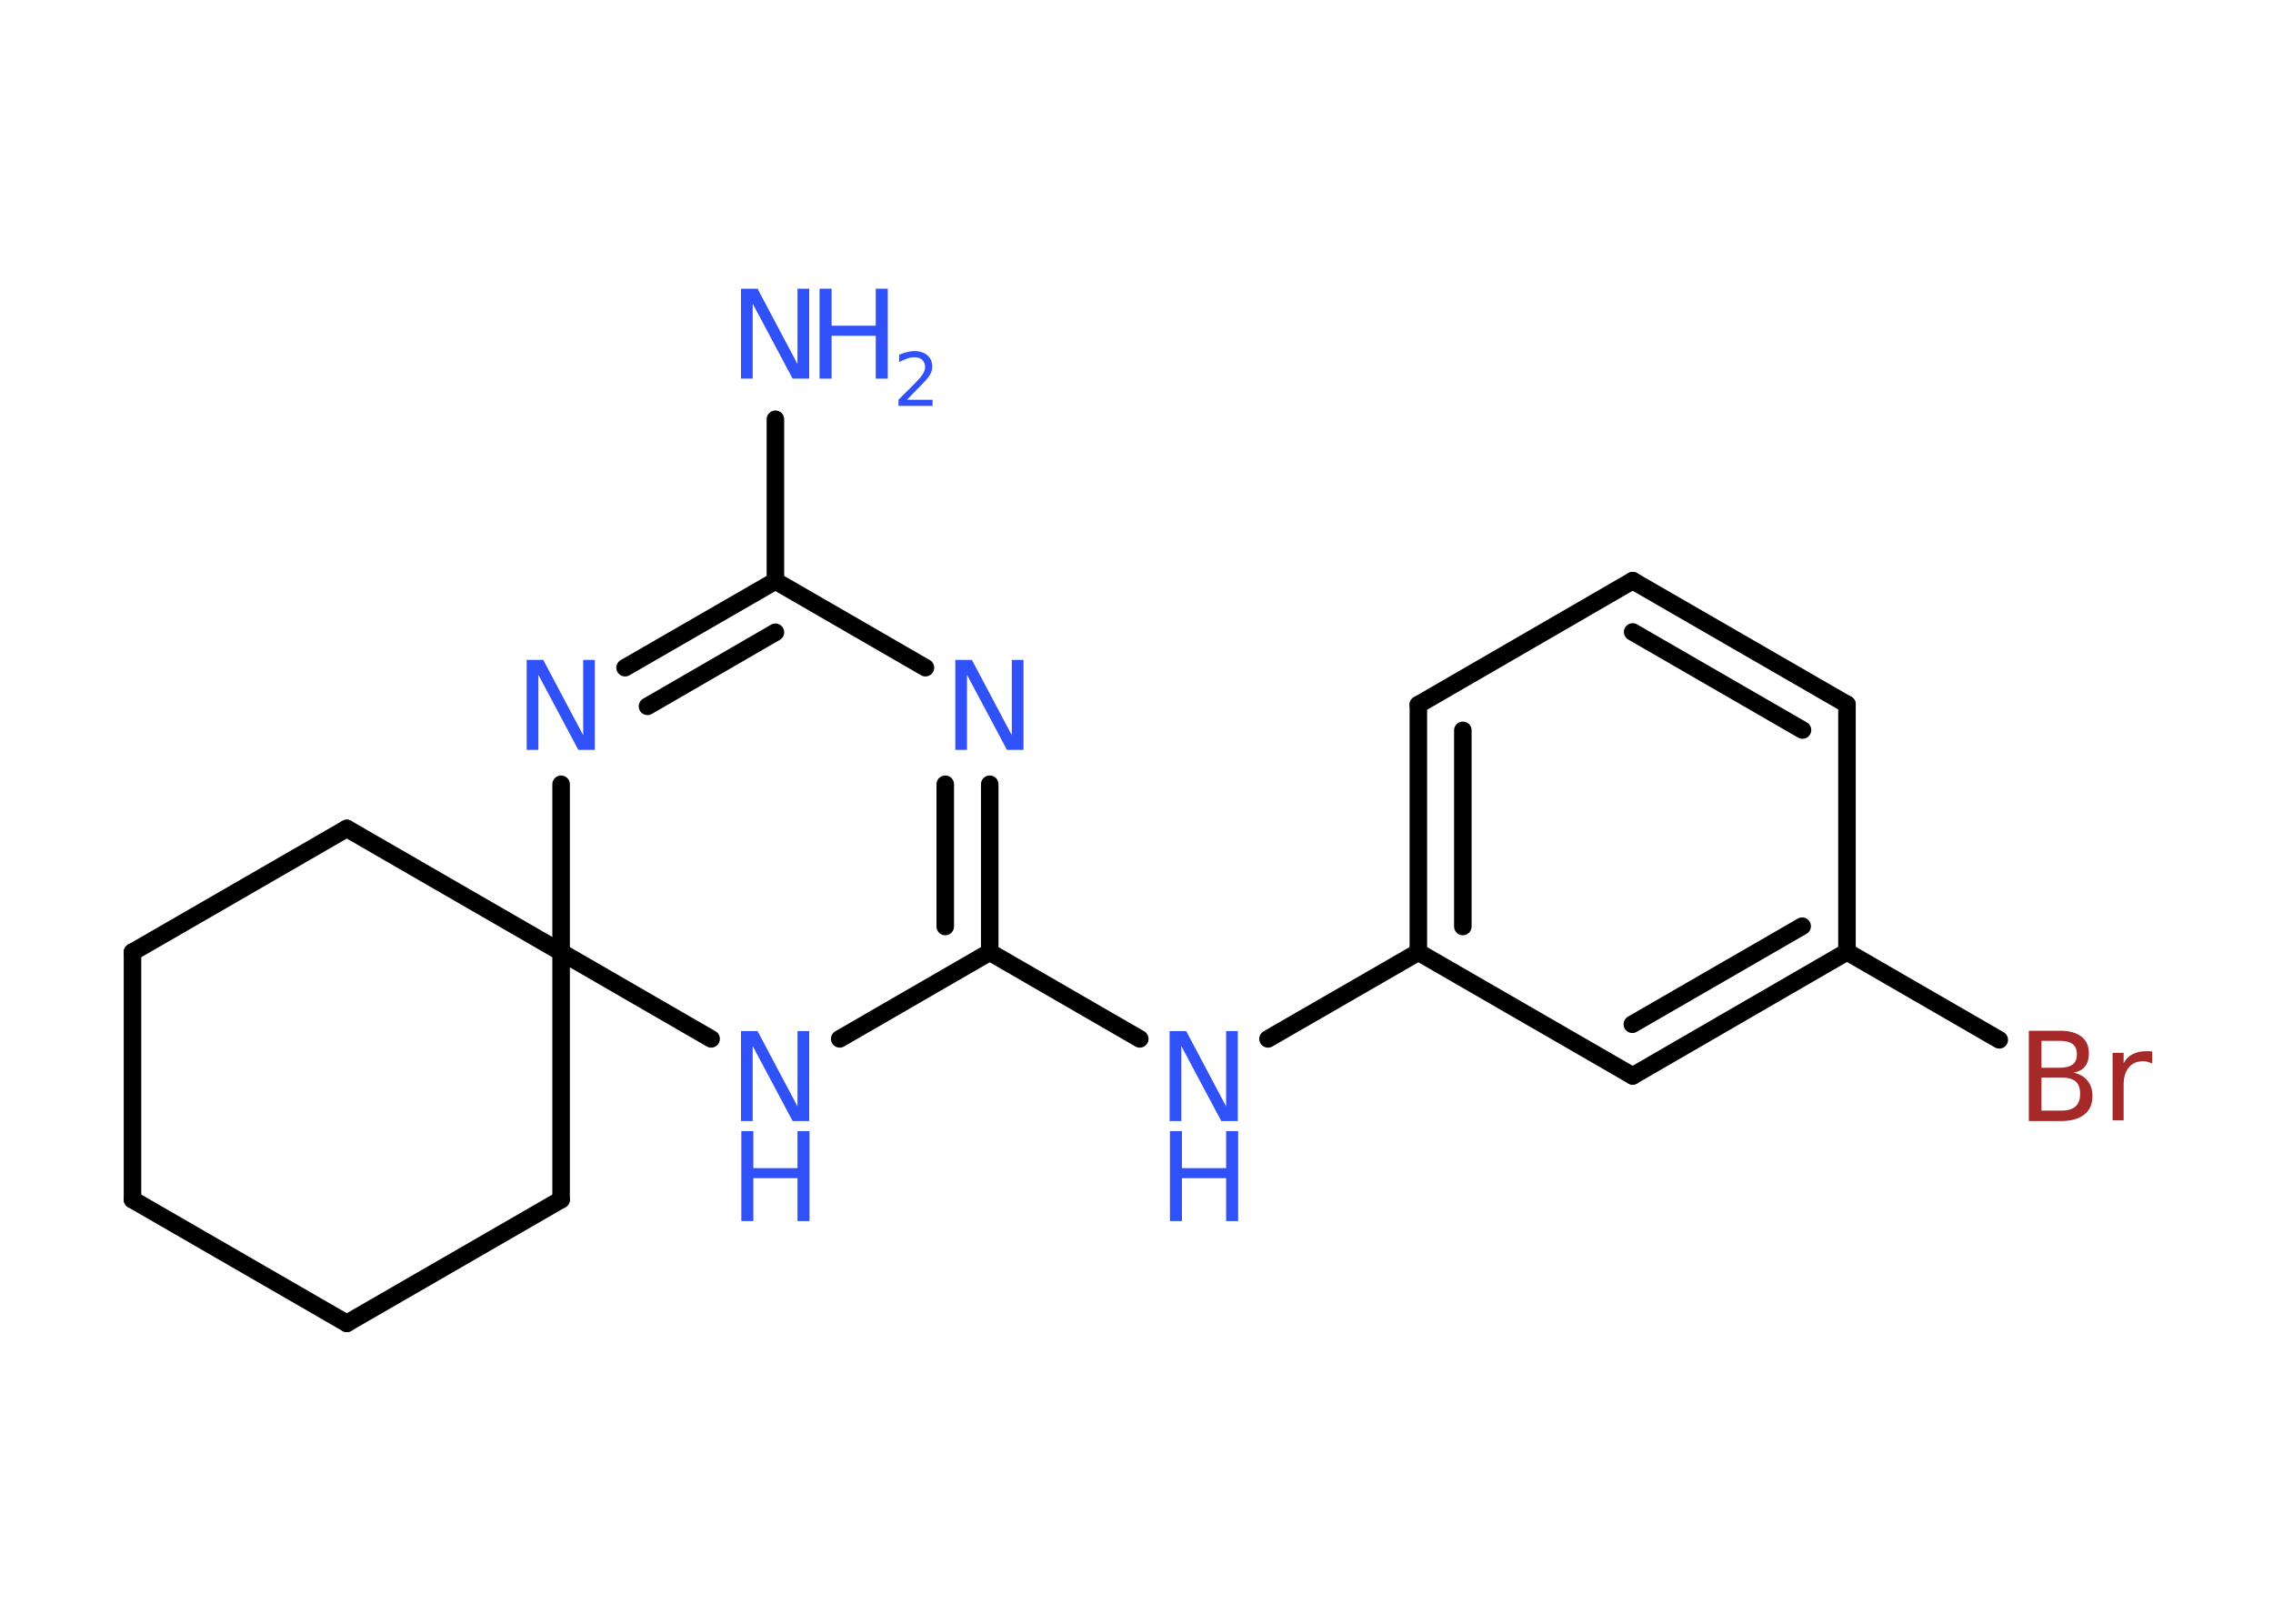 <?xml version='1.0' encoding='UTF-8'?>
<!DOCTYPE svg PUBLIC "-//W3C//DTD SVG 1.1//EN" "http://www.w3.org/Graphics/SVG/1.1/DTD/svg11.dtd">
<svg version='1.2' xmlns='http://www.w3.org/2000/svg' xmlns:xlink='http://www.w3.org/1999/xlink' width='70.0mm' height='50.0mm' viewBox='0 0 70.0 50.0'>
  <desc>Generated by the Chemistry Development Kit (http://github.com/cdk)</desc>
  <g stroke-linecap='round' stroke-linejoin='round' stroke='#000000' stroke-width='.54' fill='#3050F8'>
    <rect x='.0' y='.0' width='70.0' height='50.0' fill='#FFFFFF' stroke='none'/>
    <g id='mol1' class='mol'>
      <line id='mol1bnd1' class='bond' x1='23.88' y1='12.91' x2='23.88' y2='17.89'/>
      <g id='mol1bnd2' class='bond'>
        <line x1='23.88' y1='17.89' x2='19.25' y2='20.56'/>
        <line x1='23.88' y1='19.47' x2='19.94' y2='21.75'/>
      </g>
      <line id='mol1bnd3' class='bond' x1='17.28' y1='24.15' x2='17.28' y2='29.32'/>
      <line id='mol1bnd4' class='bond' x1='17.28' y1='29.32' x2='17.28' y2='36.94'/>
      <line id='mol1bnd5' class='bond' x1='17.28' y1='36.94' x2='10.68' y2='40.75'/>
      <line id='mol1bnd6' class='bond' x1='10.68' y1='40.75' x2='4.08' y2='36.94'/>
      <line id='mol1bnd7' class='bond' x1='4.08' y1='36.94' x2='4.08' y2='29.32'/>
      <line id='mol1bnd8' class='bond' x1='4.08' y1='29.32' x2='10.68' y2='25.51'/>
      <line id='mol1bnd9' class='bond' x1='17.28' y1='29.32' x2='10.68' y2='25.51'/>
      <line id='mol1bnd10' class='bond' x1='17.28' y1='29.32' x2='21.9' y2='31.99'/>
      <line id='mol1bnd11' class='bond' x1='25.86' y1='31.99' x2='30.48' y2='29.32'/>
      <line id='mol1bnd12' class='bond' x1='30.48' y1='29.32' x2='35.1' y2='31.99'/>
      <line id='mol1bnd13' class='bond' x1='39.05' y1='31.99' x2='43.68' y2='29.32'/>
      <g id='mol1bnd14' class='bond'>
        <line x1='43.68' y1='21.7' x2='43.68' y2='29.32'/>
        <line x1='45.05' y1='22.49' x2='45.05' y2='28.53'/>
      </g>
      <line id='mol1bnd15' class='bond' x1='43.68' y1='21.7' x2='50.28' y2='17.88'/>
      <g id='mol1bnd16' class='bond'>
        <line x1='56.88' y1='21.69' x2='50.28' y2='17.88'/>
        <line x1='55.51' y1='22.48' x2='50.28' y2='19.46'/>
      </g>
      <line id='mol1bnd17' class='bond' x1='56.88' y1='21.69' x2='56.88' y2='29.31'/>
      <line id='mol1bnd18' class='bond' x1='56.88' y1='29.31' x2='61.57' y2='32.02'/>
      <g id='mol1bnd19' class='bond'>
        <line x1='50.28' y1='33.13' x2='56.88' y2='29.31'/>
        <line x1='50.27' y1='31.54' x2='55.5' y2='28.52'/>
      </g>
      <line id='mol1bnd20' class='bond' x1='43.68' y1='29.32' x2='50.28' y2='33.13'/>
      <g id='mol1bnd21' class='bond'>
        <line x1='30.48' y1='29.32' x2='30.48' y2='24.15'/>
        <line x1='29.11' y1='28.53' x2='29.11' y2='24.15'/>
      </g>
      <line id='mol1bnd22' class='bond' x1='23.88' y1='17.89' x2='28.5' y2='20.56'/>
      <g id='mol1atm1' class='atom'>
        <path d='M22.83 8.89h.5l1.23 2.32v-2.32h.36v2.77h-.51l-1.23 -2.31v2.31h-.36v-2.77z' stroke='none'/>
        <path d='M25.24 8.89h.37v1.14h1.36v-1.14h.37v2.77h-.37v-1.32h-1.36v1.32h-.37v-2.77z' stroke='none'/>
        <path d='M27.94 12.31h.78v.19h-1.05v-.19q.13 -.13 .35 -.35q.22 -.22 .28 -.29q.11 -.12 .15 -.21q.04 -.08 .04 -.16q.0 -.13 -.09 -.22q-.09 -.08 -.24 -.08q-.11 .0 -.22 .04q-.12 .04 -.25 .11v-.23q.14 -.05 .25 -.08q.12 -.03 .21 -.03q.26 .0 .41 .13q.15 .13 .15 .35q.0 .1 -.04 .19q-.04 .09 -.14 .21q-.03 .03 -.18 .19q-.15 .15 -.42 .43z' stroke='none'/>
      </g>
      <path id='mol1atm3' class='atom' d='M16.23 20.32h.5l1.23 2.32v-2.32h.36v2.77h-.51l-1.23 -2.31v2.31h-.36v-2.77z' stroke='none'/>
      <g id='mol1atm10' class='atom'>
        <path d='M22.83 31.75h.5l1.23 2.32v-2.32h.36v2.77h-.51l-1.23 -2.31v2.31h-.36v-2.77z' stroke='none'/>
        <path d='M22.83 34.83h.37v1.14h1.36v-1.14h.37v2.77h-.37v-1.32h-1.36v1.32h-.37v-2.77z' stroke='none'/>
      </g>
      <g id='mol1atm12' class='atom'>
        <path d='M36.03 31.75h.5l1.23 2.32v-2.32h.36v2.77h-.51l-1.23 -2.31v2.31h-.36v-2.77z' stroke='none'/>
        <path d='M36.03 34.83h.37v1.14h1.36v-1.14h.37v2.77h-.37v-1.32h-1.36v1.32h-.37v-2.77z' stroke='none'/>
      </g>
      <path id='mol1atm18' class='atom' d='M62.87 33.18v1.02h.6q.31 .0 .45 -.13q.14 -.13 .14 -.39q.0 -.26 -.14 -.38q-.14 -.12 -.45 -.12h-.6zM62.87 32.05v.83h.55q.27 .0 .41 -.1q.13 -.1 .13 -.32q.0 -.21 -.13 -.31q-.13 -.1 -.41 -.1h-.55zM62.49 31.74h.95q.43 .0 .66 .18q.23 .18 .23 .51q.0 .26 -.12 .41q-.12 .15 -.35 .19q.28 .06 .43 .25q.15 .19 .15 .47q.0 .37 -.25 .57q-.25 .2 -.72 .2h-.99v-2.77zM66.28 32.75q-.06 -.03 -.13 -.05q-.07 -.02 -.15 -.02q-.29 .0 -.44 .19q-.16 .19 -.16 .54v1.09h-.34v-2.08h.34v.32q.1 -.19 .28 -.28q.17 -.09 .42 -.09q.04 .0 .08 .0q.04 .0 .1 .01v.35z' stroke='none' fill='#A62929'/>
      <path id='mol1atm20' class='atom' d='M29.43 20.32h.5l1.23 2.32v-2.32h.36v2.77h-.51l-1.23 -2.31v2.31h-.36v-2.77z' stroke='none'/>
    </g>
  </g>
</svg>
